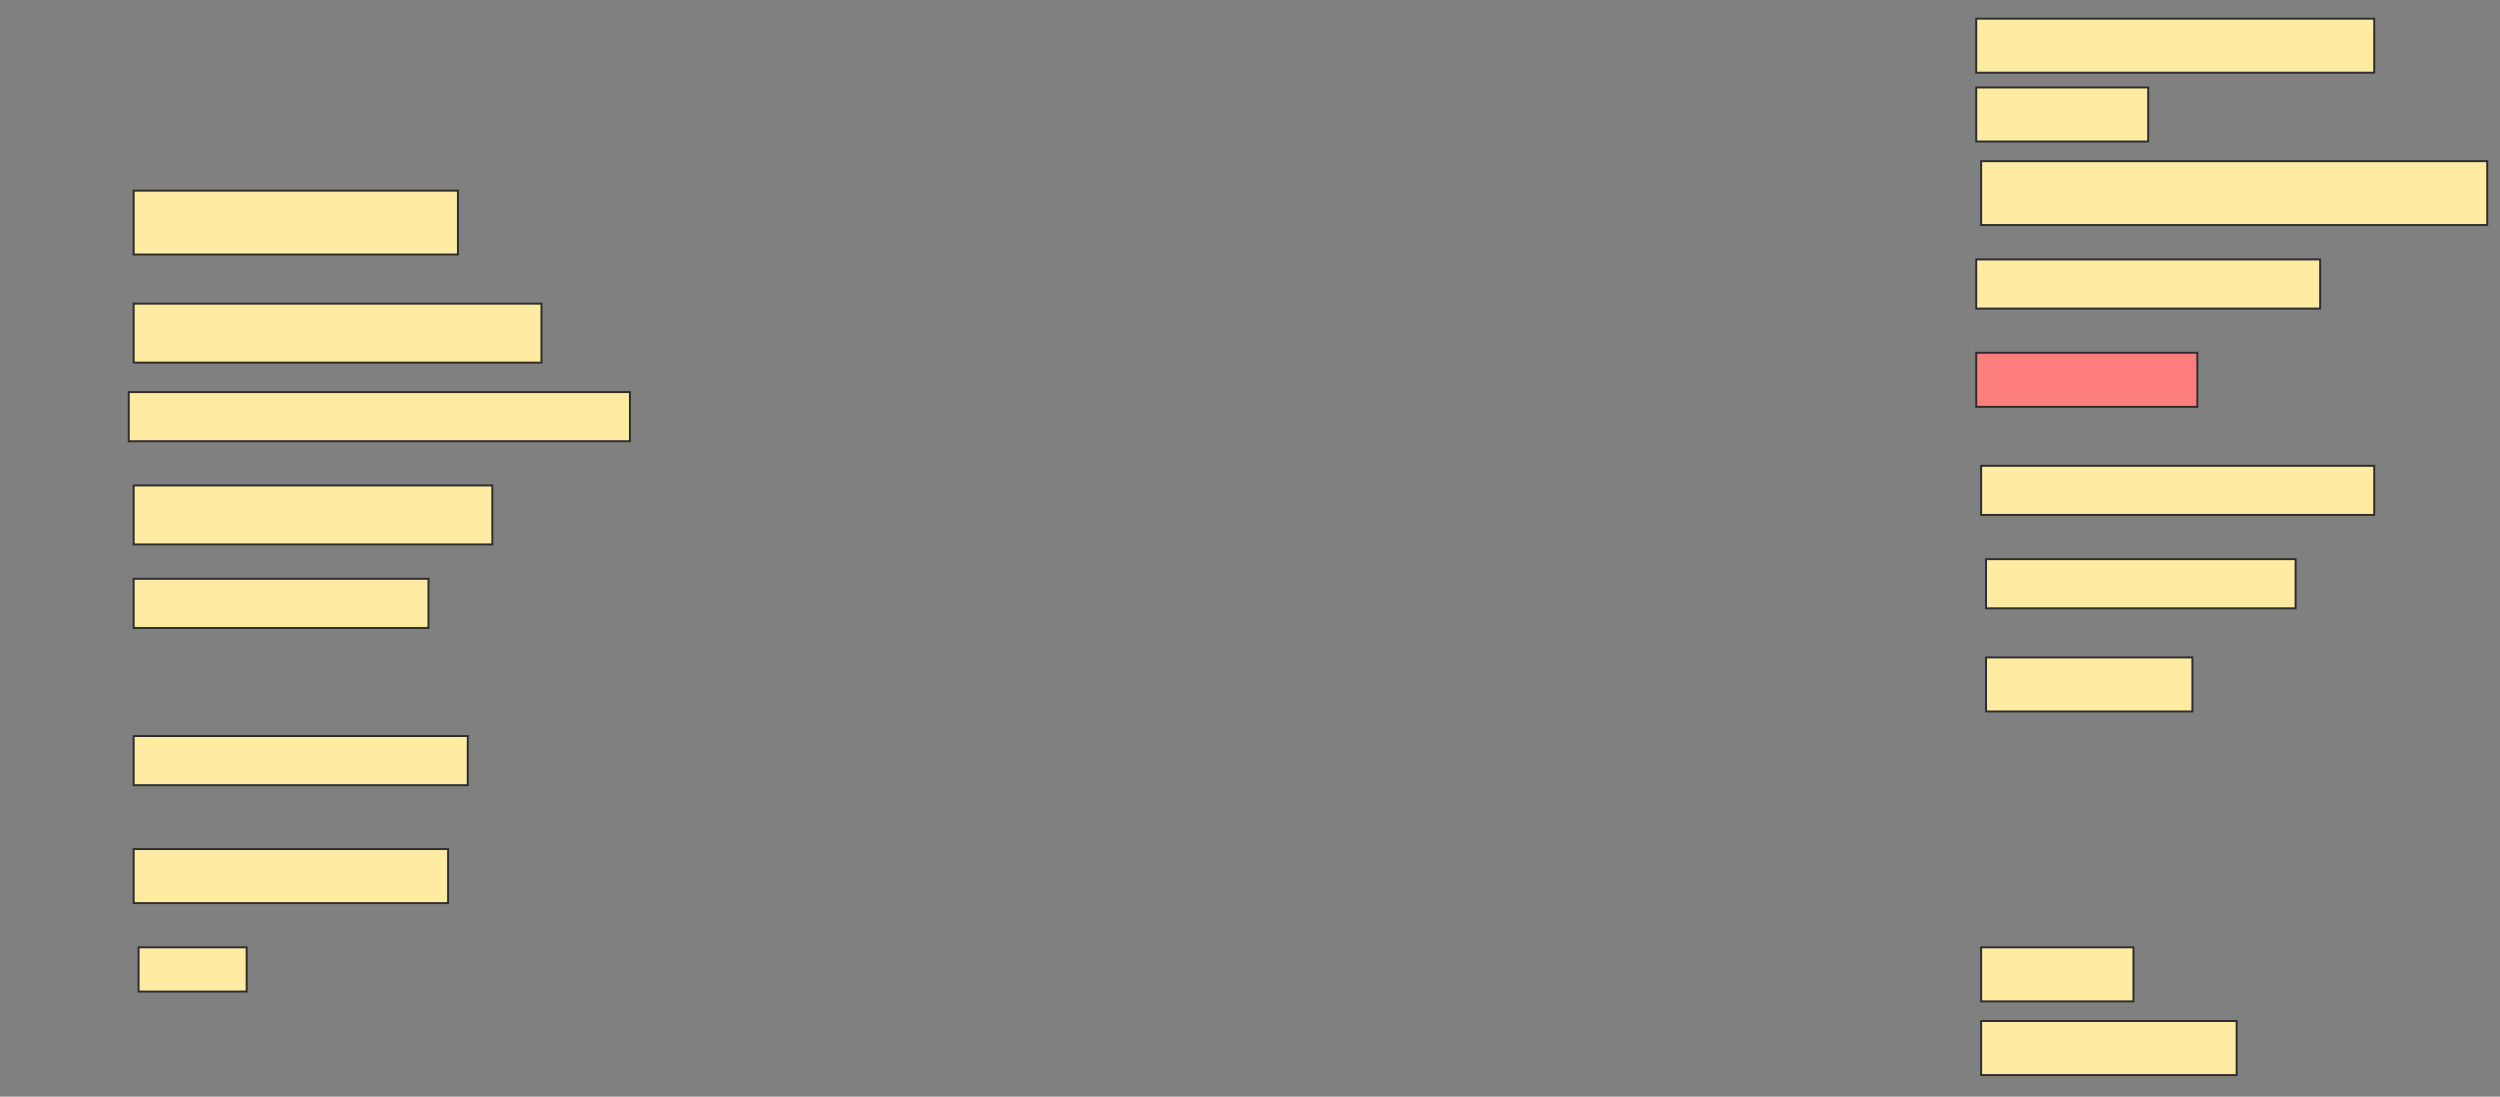<svg height="558" width="1272" xmlns="http://www.w3.org/2000/svg">
 <rect width="100%" height="100%" fill="#808080" stroke="none"/>
 <!-- Created with Image Occlusion Enhanced -->
 <g>
  <title>Labels</title>
 </g>
 <g>
  <title>Masks</title>
  <rect fill="#FFEBA2" height="27.5" id="b50353edb8bb4e88810331b3dfa391dd-ao-1" stroke="#2D2D2D" width="202.5" x="1005.5" y="9.5"/>
  <rect fill="#FFEBA2" height="27.5" id="b50353edb8bb4e88810331b3dfa391dd-ao-2" stroke="#2D2D2D" width="87.5" x="1005.5" y="44.5"/>
  <rect fill="#FFEBA2" height="32.5" id="b50353edb8bb4e88810331b3dfa391dd-ao-3" stroke="#2D2D2D" width="165" x="68" y="97"/>
  <rect fill="#FFEBA2" height="32.5" id="b50353edb8bb4e88810331b3dfa391dd-ao-4" stroke="#2D2D2D" width="257.5" x="1008" y="82"/>
  <rect fill="#FFEBA2" height="25" id="b50353edb8bb4e88810331b3dfa391dd-ao-5" stroke="#2D2D2D" width="175" x="1005.5" y="132"/>
  <rect fill="#FFEBA2" height="30" id="b50353edb8bb4e88810331b3dfa391dd-ao-6" stroke="#2D2D2D" width="207.5" x="68" y="154.5"/>
  <rect class="qshape" fill="#FF7E7E" height="27.5" id="b50353edb8bb4e88810331b3dfa391dd-ao-7" stroke="#2D2D2D" width="112.5" x="1005.5" y="179.5"/>
  <rect fill="#FFEBA2" height="25" id="b50353edb8bb4e88810331b3dfa391dd-ao-8" stroke="#2D2D2D" width="255" x="65.5" y="199.5"/>
  <rect fill="#FFEBA2" height="25" id="b50353edb8bb4e88810331b3dfa391dd-ao-9" stroke="#2D2D2D" width="200" x="1008" y="237"/>
  <rect fill="#FFEBA2" height="30" id="b50353edb8bb4e88810331b3dfa391dd-ao-10" stroke="#2D2D2D" width="182.5" x="68" y="247"/>
  <rect fill="#FFEBA2" height="25" id="b50353edb8bb4e88810331b3dfa391dd-ao-11" stroke="#2D2D2D" width="157.5" x="1010.5" y="284.5"/>
  <rect fill="#FFEBA2" height="25" id="b50353edb8bb4e88810331b3dfa391dd-ao-12" stroke="#2D2D2D" width="150" x="68" y="294.5"/>
  <rect fill="#FFEBA2" height="27.5" id="b50353edb8bb4e88810331b3dfa391dd-ao-13" stroke="#2D2D2D" width="105" x="1010.5" y="334.5"/>
  <rect fill="#FFEBA2" height="25" id="b50353edb8bb4e88810331b3dfa391dd-ao-14" stroke="#2D2D2D" width="170" x="68" y="374.5"/>
  <rect fill="#FFEBA2" height="27.5" id="b50353edb8bb4e88810331b3dfa391dd-ao-15" stroke="#2D2D2D" width="160" x="68" y="432"/>
  <rect fill="#FFEBA2" height="22.5" id="b50353edb8bb4e88810331b3dfa391dd-ao-16" stroke="#2D2D2D" width="55" x="70.5" y="482"/>
  <rect fill="#FFEBA2" height="27.5" id="b50353edb8bb4e88810331b3dfa391dd-ao-17" stroke="#2D2D2D" width="77.5" x="1008" y="482"/>
  <rect fill="#FFEBA2" height="27.5" id="b50353edb8bb4e88810331b3dfa391dd-ao-18" stroke="#2D2D2D" width="130" x="1008" y="519.5"/>
 </g>
</svg>